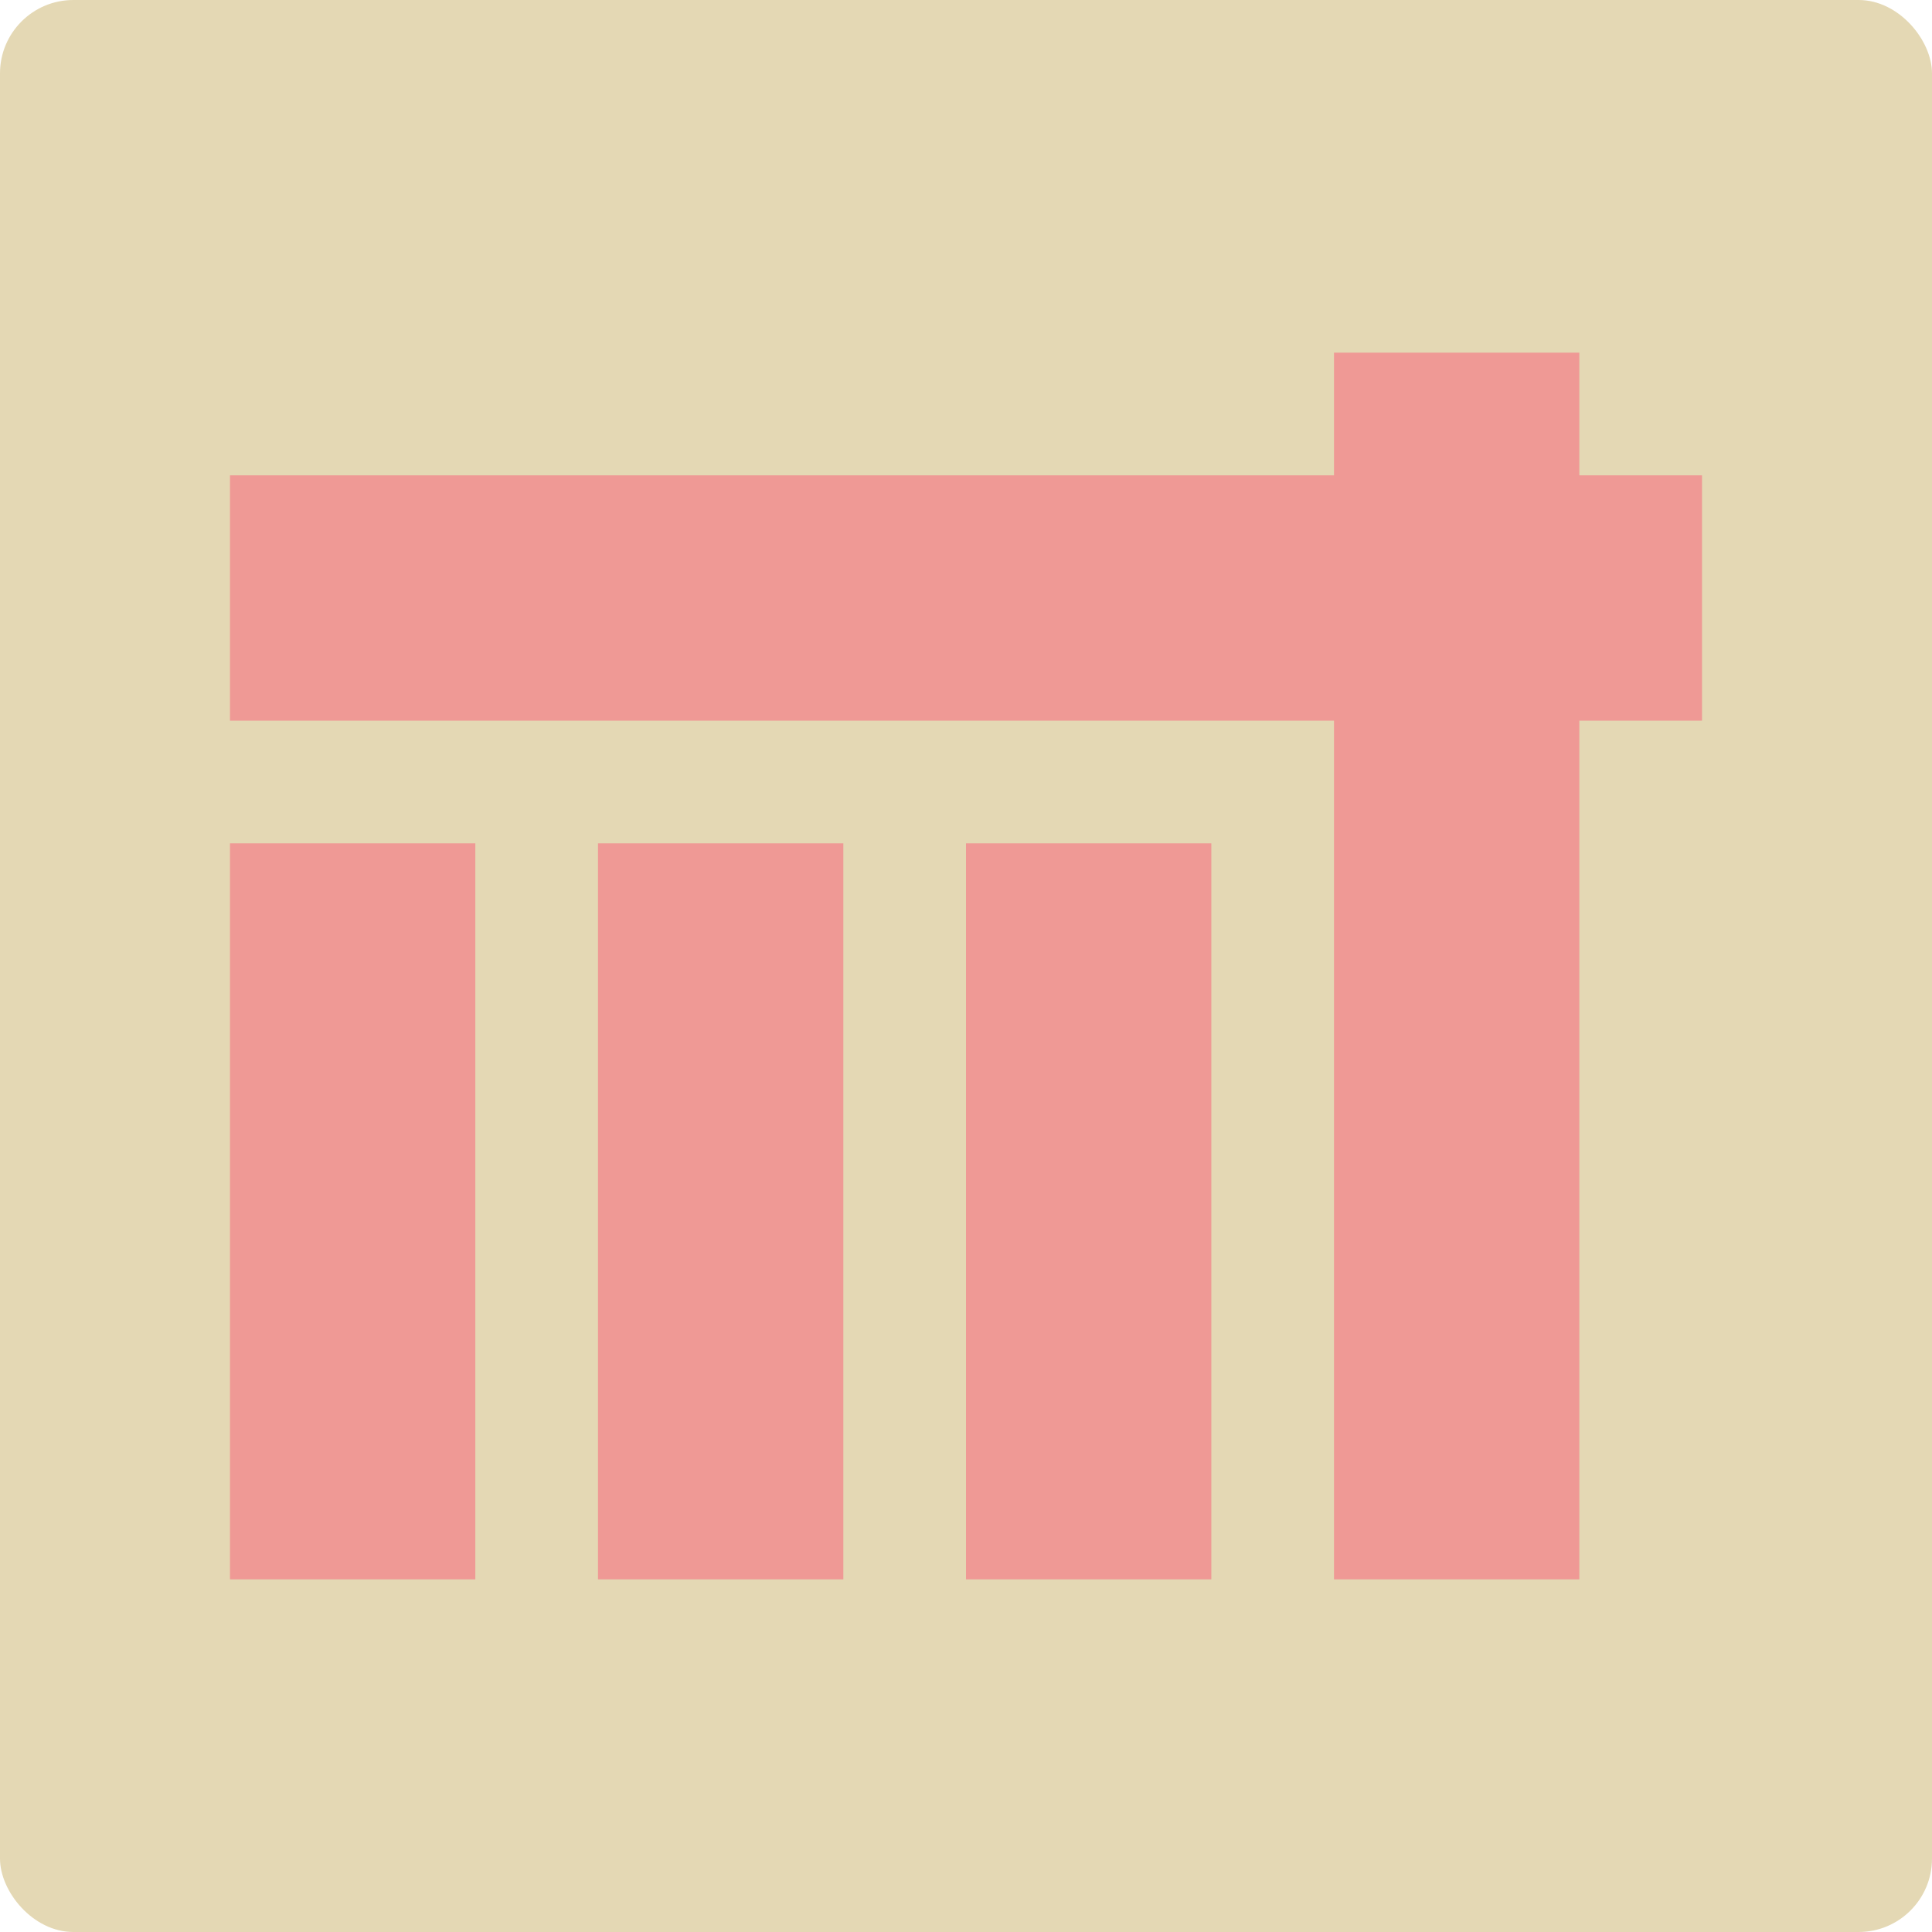 <?xml version="1.0" encoding="utf-8"?>
<svg viewBox="105.173 102.871 289.655 289.655" width="289.655" height="289.655" xmlns="http://www.w3.org/2000/svg">
  <rect x="105.173" y="102.871" width="289.655" height="289.655" rx="11" ry="11" style="fill: rgb(228, 216, 180);"/>
  <g transform="matrix(1, 0, 0, 1, 47.699, 118.962)">
    <rect x="91.955" y="110.346" width="36.782" height="110.346" style="fill: rgb(239, 153, 149);"/>
    <rect x="147.128" y="110.346" width="36.782" height="110.346" style="fill: rgb(239, 153, 149);"/>
    <rect x="202.301" y="110.346" width="36.782" height="110.346" style="fill: rgb(239, 153, 149);"/>
    <path d="M 257.474 36.782 L 294.256 36.782 L 294.256 55.173 L 312.647 55.173 L 312.647 91.955 L 294.256 91.955 L 294.256 220.692 L 257.474 220.692 L 257.474 91.955 L 91.955 91.955 L 91.955 55.173 L 257.474 55.173 L 257.474 36.782 Z" style="fill: rgb(239, 153, 149);"/>
  </g>
</svg>